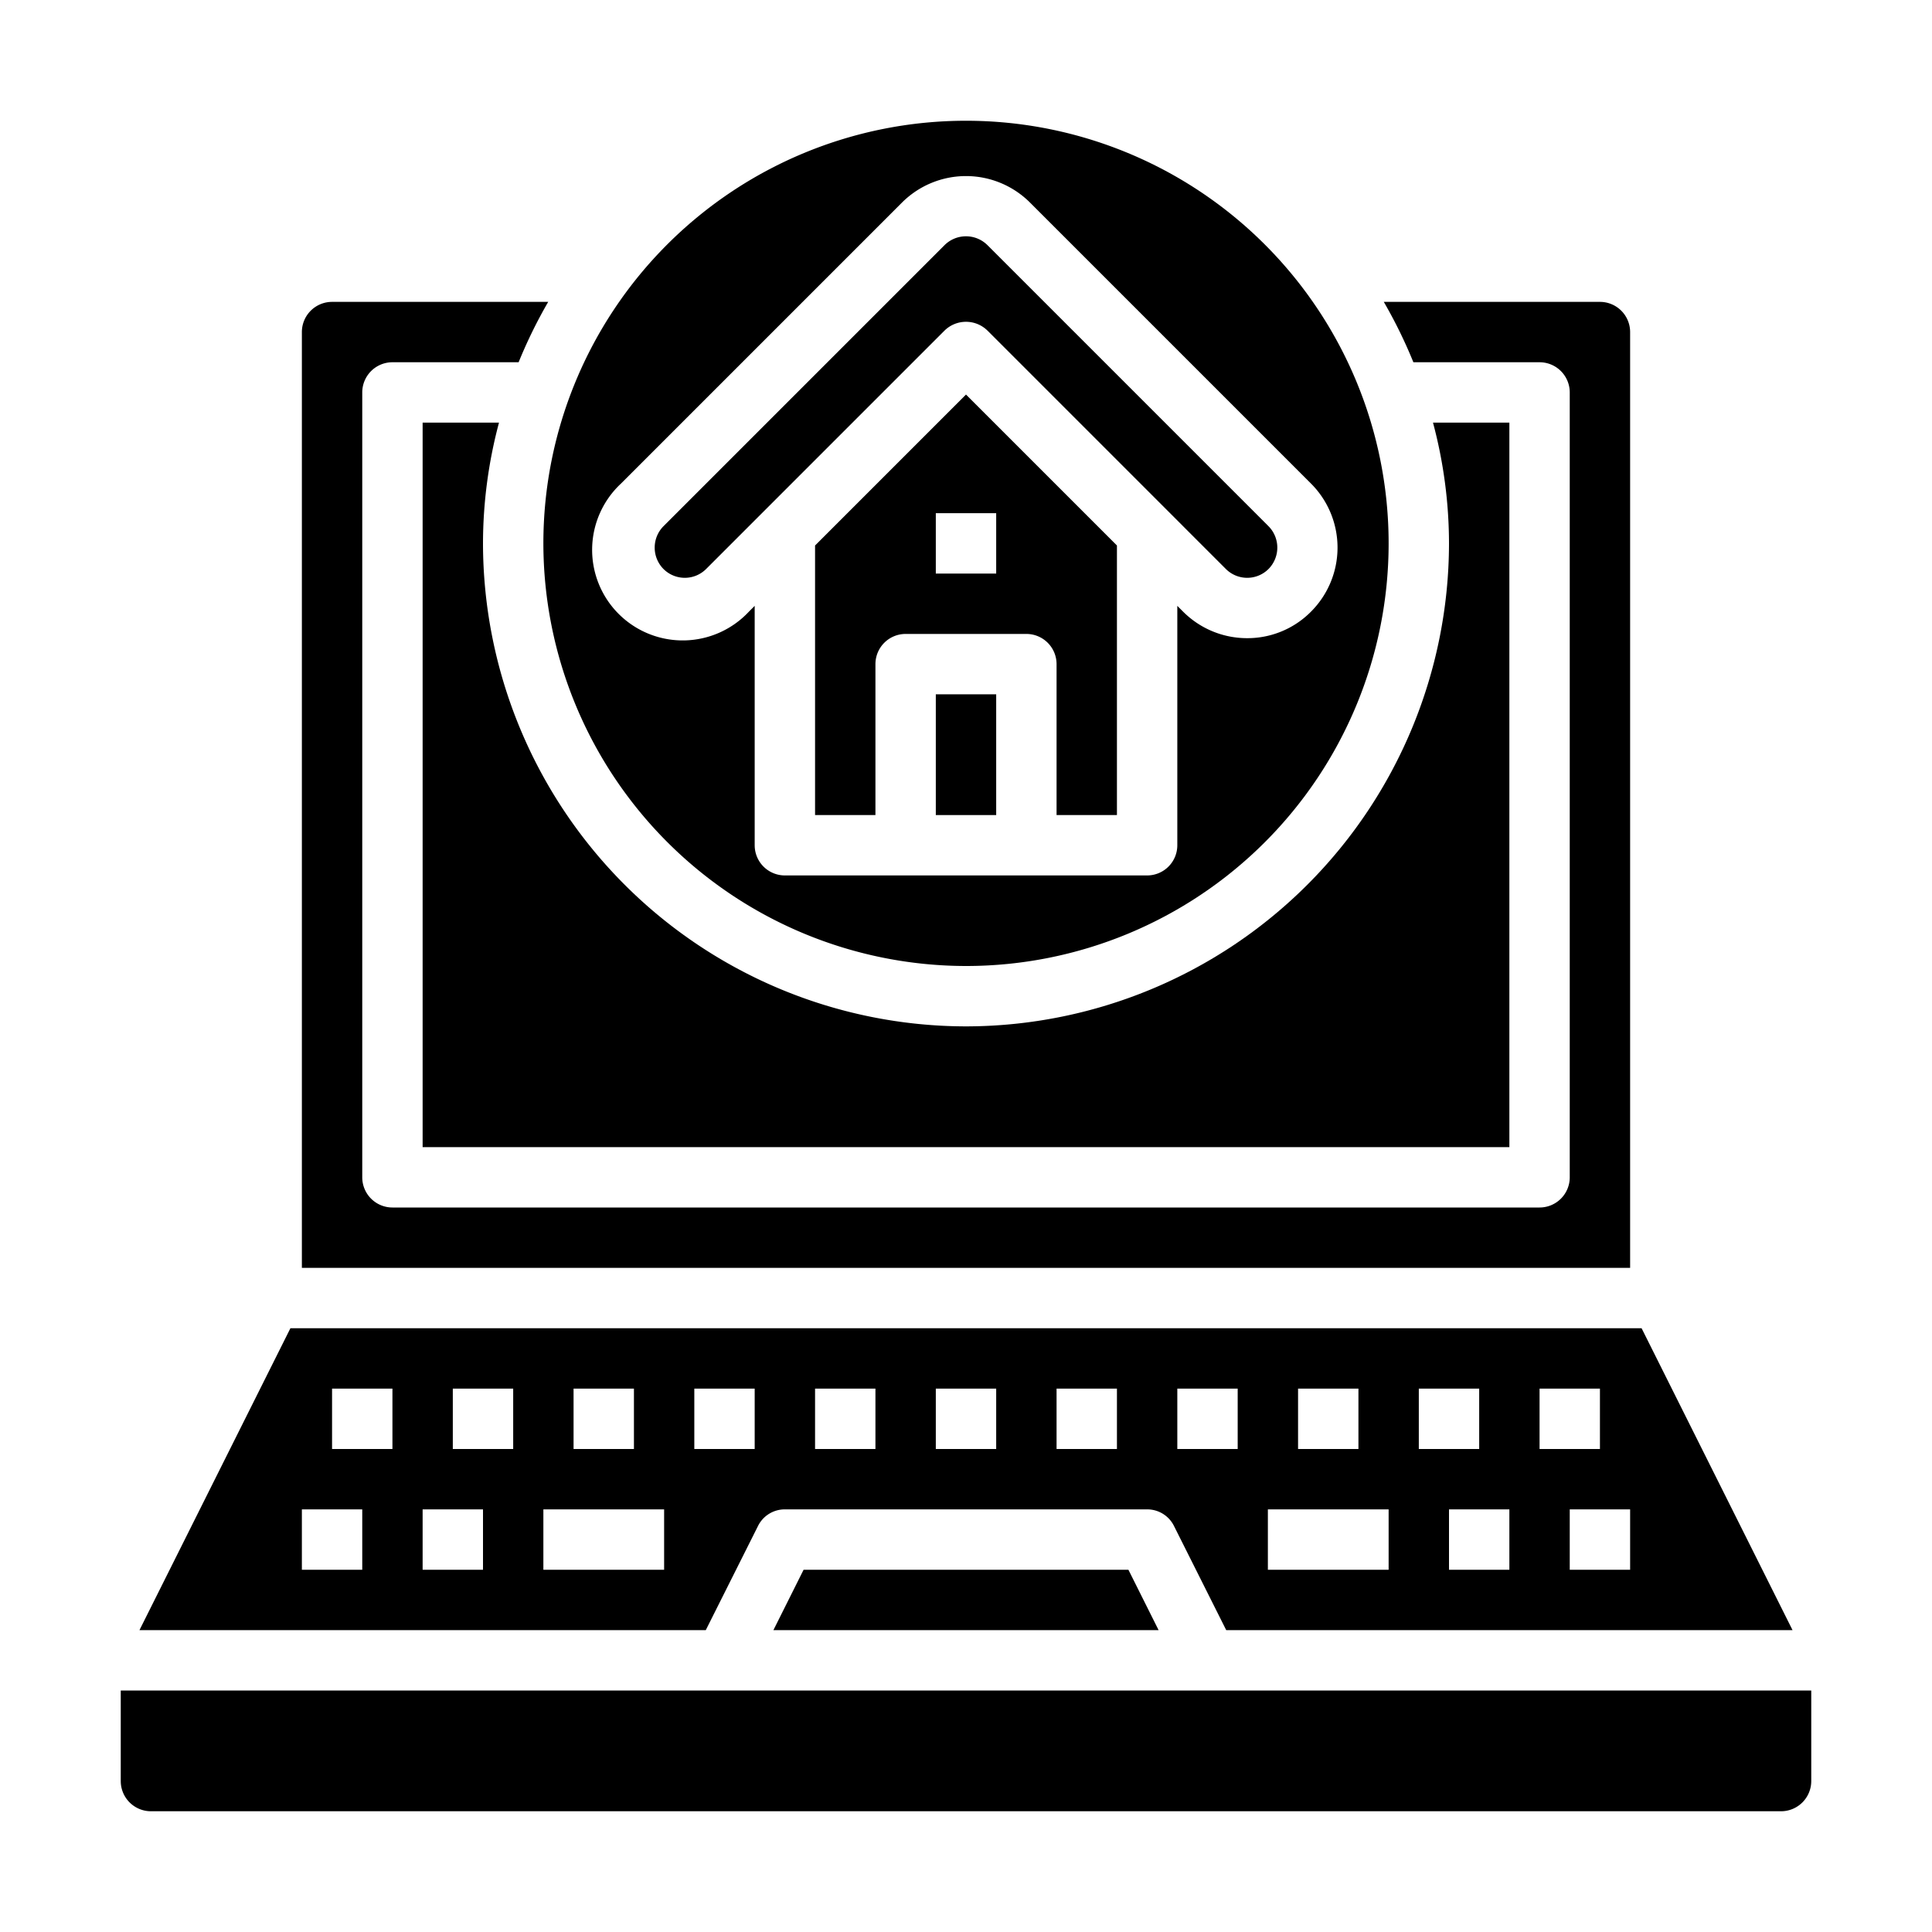 <svg xmlns="http://www.w3.org/2000/svg" viewBox="0 0 64 64" x="0px" y="0px"><g data-name="Laptop-Home-Work From Home-Working-Online"><path d="M23.39,18.85l7.9-7.9a1.014,1.014,0,0,1,1.42,0l7.9,7.9a1,1,0,0,0,1.41,0,1.008,1.008,0,0,0,0-1.42L32.71,8.12a1.008,1.008,0,0,0-1.42,0l-9.31,9.31a1.008,1.008,0,0,0,0,1.42A1,1,0,0,0,23.39,18.85Z"></path><rect x="31" y="23" width="2" height="4"></rect><path d="M27,18.07V27h2V22a1,1,0,0,1,1-1h4a1,1,0,0,1,1,1v5h2V18.07l-5-5ZM33,19H31V17h2Z"></path><path d="M10,11V42H54V11a1,1,0,0,0-1-1H45.84a16.1,16.1,0,0,1,.98,2H51a1,1,0,0,1,1,1V39a1,1,0,0,1-1,1H13a1,1,0,0,1-1-1V13a1,1,0,0,1,1-1h4.18a16.1,16.1,0,0,1,.98-2H11A1,1,0,0,0,10,11Z"></path><path d="M32,34A16.021,16.021,0,0,1,16,18a15.561,15.561,0,0,1,.53-4H14V38H50V14H47.47A15.561,15.561,0,0,1,48,18,16.021,16.021,0,0,1,32,34Z"></path><path d="M4,59a1,1,0,0,0,1,1H59a1,1,0,0,0,1-1V56H4Z"></path><path d="M32,32A14,14,0,1,0,18,18,14.015,14.015,0,0,0,32,32ZM29.88,6.71a3,3,0,0,1,4.24,0l9.31,9.31a3,3,0,0,1,0,4.24,2.958,2.958,0,0,1-2.12.88,2.992,2.992,0,0,1-2.12-.88L39,20.07V28a1,1,0,0,1-1,1H26a1,1,0,0,1-1-1V20.07l-.19.19a3,3,0,1,1-4.24-4.24Z"></path><polygon points="26.62 52 25.62 54 38.38 54 37.38 52 26.62 52"></polygon><path d="M23.38,54l1.73-3.45A.988.988,0,0,1,26,50H38a.988.988,0,0,1,.89.55L40.62,54H59.38l-5-10H9.62l-5,10ZM54,52H52V50h2Zm-3-6h2v2H51Zm-1,6H48V50h2Zm-3-6h2v2H47Zm-4,0h2v2H43Zm-1,4h4v2H42Zm-3-4h2v2H39Zm-4,0h2v2H35Zm-4,0h2v2H31Zm-4,0h2v2H27Zm-4,0h2v2H23Zm-4,0h2v2H19Zm-1,4h4v2H18Zm-3-4h2v2H15Zm-1,4h2v2H14Zm-3-4h2v2H11Zm-1,4h2v2H10Z"></path></g></svg>